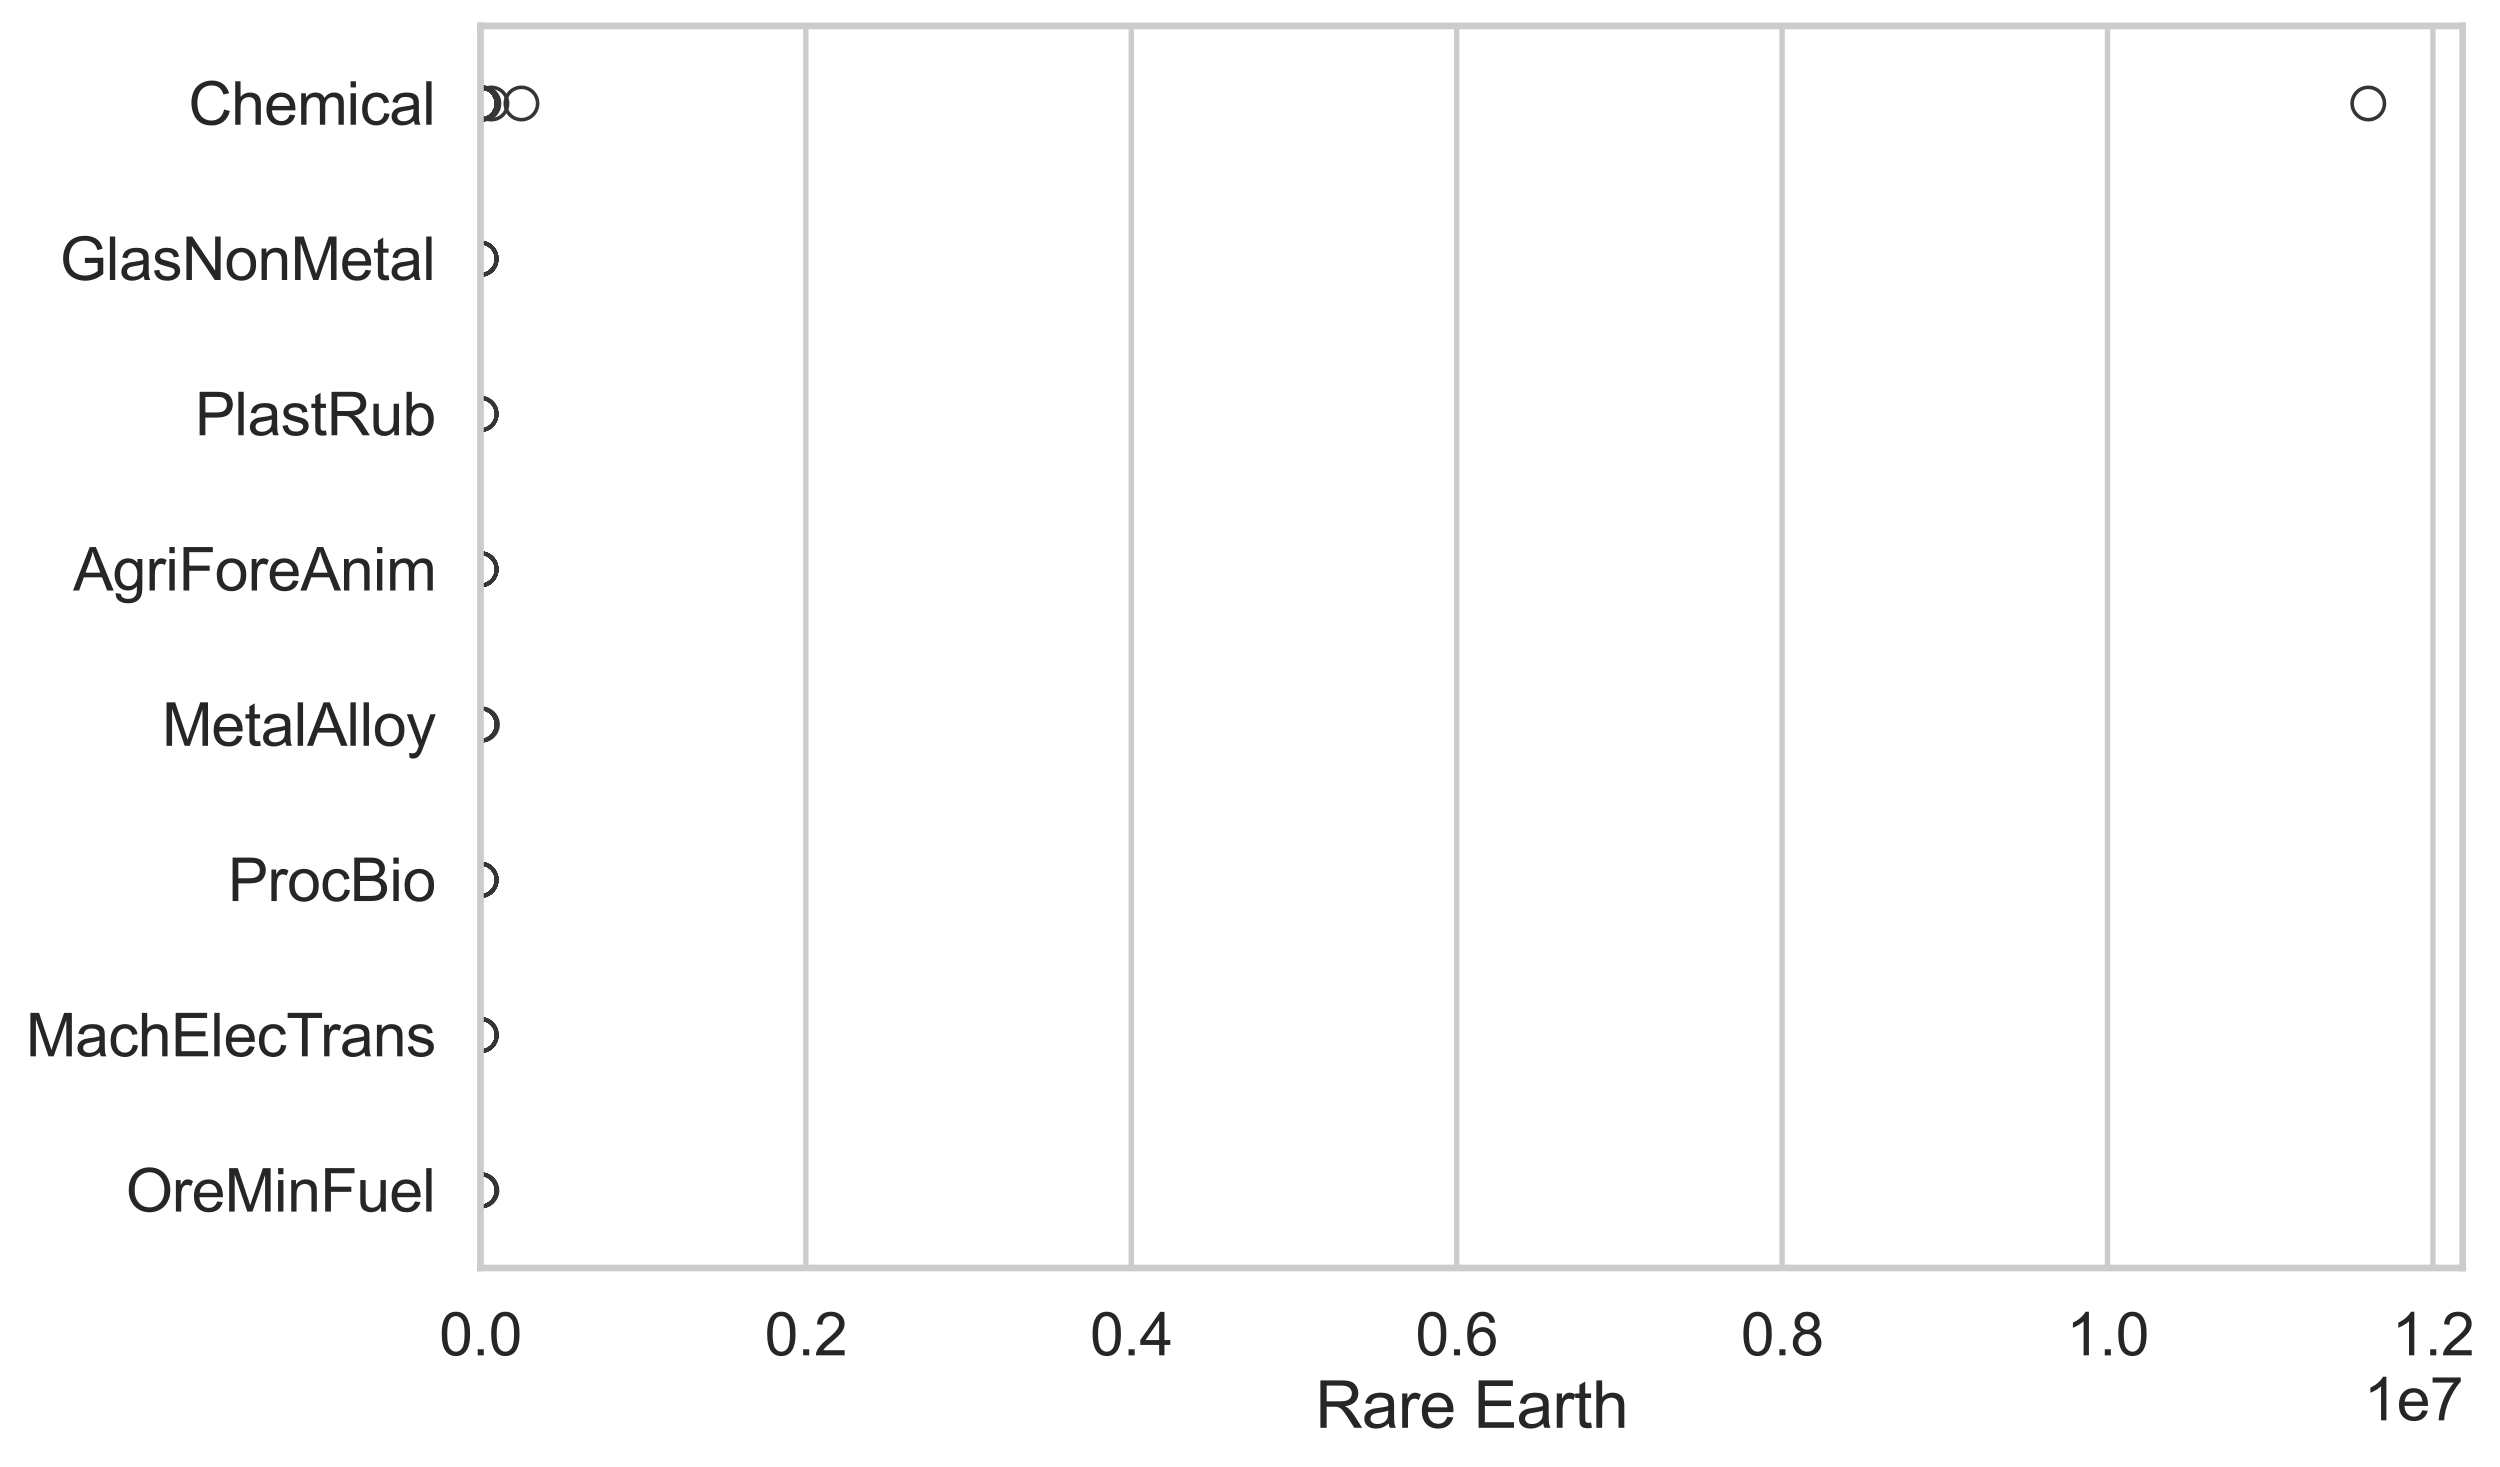 <?xml version="1.0" encoding="utf-8" standalone="no"?>
<!DOCTYPE svg PUBLIC "-//W3C//DTD SVG 1.1//EN"
  "http://www.w3.org/Graphics/SVG/1.1/DTD/svg11.dtd">
<svg xmlns:xlink="http://www.w3.org/1999/xlink" width="695.71pt" height="408.111pt" viewBox="0 0 695.71 408.111" xmlns="http://www.w3.org/2000/svg" version="1.1">
 <defs>
  <style type="text/css">*{stroke-linejoin: round; stroke-linecap: butt}</style>
 </defs>
 <g id="figure_1">
  <g id="patch_1">
   <path d="M 0 408.111 
L 695.71 408.111 
L 695.71 0 
L 0 0 
z
" style="fill: #ffffff"/>
  </g>
  <g id="axes_1">
   <g id="patch_2">
    <path d="M 133.697 352.86 
L 685.326 352.86 
L 685.326 7.2 
L 133.697 7.2 
z
" style="fill: #ffffff"/>
   </g>
   <g id="matplotlib.axis_1">
    <g id="xtick_1">
     <g id="line2d_1">
      <path d="M 133.697 352.86 
L 133.697 7.2 
" clip-path="url(#p4b39926edf)" style="fill: none; stroke: #cccccc; stroke-width: 1.5; stroke-linecap: round"/>
     </g>
     <g id="text_1">
      <!-- 0.0 -->
      <g style="fill: #262626" transform="translate(122.229 377.17) scale(0.165 -0.165)">
       <defs>
        <path id="ArialMT-30" d="M 266 2259 
Q 266 3072 433 3567 
Q 600 4063 929 4331 
Q 1259 4600 1759 4600 
Q 2128 4600 2406 4451 
Q 2684 4303 2865 4023 
Q 3047 3744 3150 3342 
Q 3253 2941 3253 2259 
Q 3253 1453 3087 958 
Q 2922 463 2592 192 
Q 2263 -78 1759 -78 
Q 1097 -78 719 397 
Q 266 969 266 2259 
z
M 844 2259 
Q 844 1131 1108 757 
Q 1372 384 1759 384 
Q 2147 384 2411 759 
Q 2675 1134 2675 2259 
Q 2675 3391 2411 3762 
Q 2147 4134 1753 4134 
Q 1366 4134 1134 3806 
Q 844 3388 844 2259 
z
" transform="scale(0.016)"/>
        <path id="ArialMT-2e" d="M 581 0 
L 581 641 
L 1222 641 
L 1222 0 
L 581 0 
z
" transform="scale(0.016)"/>
       </defs>
       <use xlink:href="#ArialMT-30"/>
       <use xlink:href="#ArialMT-2e" transform="translate(55.615 0)"/>
       <use xlink:href="#ArialMT-30" transform="translate(83.398 0)"/>
      </g>
     </g>
    </g>
    <g id="xtick_2">
     <g id="line2d_2">
      <path d="M 224.255 352.86 
L 224.255 7.2 
" clip-path="url(#p4b39926edf)" style="fill: none; stroke: #cccccc; stroke-width: 1.5; stroke-linecap: round"/>
     </g>
     <g id="text_2">
      <!-- 0.2 -->
      <g style="fill: #262626" transform="translate(212.787 377.17) scale(0.165 -0.165)">
       <defs>
        <path id="ArialMT-32" d="M 3222 541 
L 3222 0 
L 194 0 
Q 188 203 259 391 
Q 375 700 629 1000 
Q 884 1300 1366 1694 
Q 2113 2306 2375 2664 
Q 2638 3022 2638 3341 
Q 2638 3675 2398 3904 
Q 2159 4134 1775 4134 
Q 1369 4134 1125 3890 
Q 881 3647 878 3216 
L 300 3275 
Q 359 3922 746 4261 
Q 1134 4600 1788 4600 
Q 2447 4600 2831 4234 
Q 3216 3869 3216 3328 
Q 3216 3053 3103 2787 
Q 2991 2522 2730 2228 
Q 2469 1934 1863 1422 
Q 1356 997 1212 845 
Q 1069 694 975 541 
L 3222 541 
z
" transform="scale(0.016)"/>
       </defs>
       <use xlink:href="#ArialMT-30"/>
       <use xlink:href="#ArialMT-2e" transform="translate(55.615 0)"/>
       <use xlink:href="#ArialMT-32" transform="translate(83.398 0)"/>
      </g>
     </g>
    </g>
    <g id="xtick_3">
     <g id="line2d_3">
      <path d="M 314.812 352.86 
L 314.812 7.2 
" clip-path="url(#p4b39926edf)" style="fill: none; stroke: #cccccc; stroke-width: 1.5; stroke-linecap: round"/>
     </g>
     <g id="text_3">
      <!-- 0.4 -->
      <g style="fill: #262626" transform="translate(303.345 377.17) scale(0.165 -0.165)">
       <defs>
        <path id="ArialMT-34" d="M 2069 0 
L 2069 1097 
L 81 1097 
L 81 1613 
L 2172 4581 
L 2631 4581 
L 2631 1613 
L 3250 1613 
L 3250 1097 
L 2631 1097 
L 2631 0 
L 2069 0 
z
M 2069 1613 
L 2069 3678 
L 634 1613 
L 2069 1613 
z
" transform="scale(0.016)"/>
       </defs>
       <use xlink:href="#ArialMT-30"/>
       <use xlink:href="#ArialMT-2e" transform="translate(55.615 0)"/>
       <use xlink:href="#ArialMT-34" transform="translate(83.398 0)"/>
      </g>
     </g>
    </g>
    <g id="xtick_4">
     <g id="line2d_4">
      <path d="M 405.37 352.86 
L 405.37 7.2 
" clip-path="url(#p4b39926edf)" style="fill: none; stroke: #cccccc; stroke-width: 1.5; stroke-linecap: round"/>
     </g>
     <g id="text_4">
      <!-- 0.6 -->
      <g style="fill: #262626" transform="translate(393.902 377.17) scale(0.165 -0.165)">
       <defs>
        <path id="ArialMT-36" d="M 3184 3459 
L 2625 3416 
Q 2550 3747 2413 3897 
Q 2184 4138 1850 4138 
Q 1581 4138 1378 3988 
Q 1113 3794 959 3422 
Q 806 3050 800 2363 
Q 1003 2672 1297 2822 
Q 1591 2972 1913 2972 
Q 2475 2972 2870 2558 
Q 3266 2144 3266 1488 
Q 3266 1056 3080 686 
Q 2894 316 2569 119 
Q 2244 -78 1831 -78 
Q 1128 -78 684 439 
Q 241 956 241 2144 
Q 241 3472 731 4075 
Q 1159 4600 1884 4600 
Q 2425 4600 2770 4297 
Q 3116 3994 3184 3459 
z
M 888 1484 
Q 888 1194 1011 928 
Q 1134 663 1356 523 
Q 1578 384 1822 384 
Q 2178 384 2434 671 
Q 2691 959 2691 1453 
Q 2691 1928 2437 2201 
Q 2184 2475 1800 2475 
Q 1419 2475 1153 2201 
Q 888 1928 888 1484 
z
" transform="scale(0.016)"/>
       </defs>
       <use xlink:href="#ArialMT-30"/>
       <use xlink:href="#ArialMT-2e" transform="translate(55.615 0)"/>
       <use xlink:href="#ArialMT-36" transform="translate(83.398 0)"/>
      </g>
     </g>
    </g>
    <g id="xtick_5">
     <g id="line2d_5">
      <path d="M 495.927 352.86 
L 495.927 7.2 
" clip-path="url(#p4b39926edf)" style="fill: none; stroke: #cccccc; stroke-width: 1.5; stroke-linecap: round"/>
     </g>
     <g id="text_5">
      <!-- 0.8 -->
      <g style="fill: #262626" transform="translate(484.46 377.17) scale(0.165 -0.165)">
       <defs>
        <path id="ArialMT-38" d="M 1131 2484 
Q 781 2613 612 2850 
Q 444 3088 444 3419 
Q 444 3919 803 4259 
Q 1163 4600 1759 4600 
Q 2359 4600 2725 4251 
Q 3091 3903 3091 3403 
Q 3091 3084 2923 2848 
Q 2756 2613 2416 2484 
Q 2838 2347 3058 2040 
Q 3278 1734 3278 1309 
Q 3278 722 2862 322 
Q 2447 -78 1769 -78 
Q 1091 -78 675 323 
Q 259 725 259 1325 
Q 259 1772 486 2073 
Q 713 2375 1131 2484 
z
M 1019 3438 
Q 1019 3113 1228 2906 
Q 1438 2700 1772 2700 
Q 2097 2700 2305 2904 
Q 2513 3109 2513 3406 
Q 2513 3716 2298 3927 
Q 2084 4138 1766 4138 
Q 1444 4138 1231 3931 
Q 1019 3725 1019 3438 
z
M 838 1322 
Q 838 1081 952 856 
Q 1066 631 1291 507 
Q 1516 384 1775 384 
Q 2178 384 2440 643 
Q 2703 903 2703 1303 
Q 2703 1709 2433 1975 
Q 2163 2241 1756 2241 
Q 1359 2241 1098 1978 
Q 838 1716 838 1322 
z
" transform="scale(0.016)"/>
       </defs>
       <use xlink:href="#ArialMT-30"/>
       <use xlink:href="#ArialMT-2e" transform="translate(55.615 0)"/>
       <use xlink:href="#ArialMT-38" transform="translate(83.398 0)"/>
      </g>
     </g>
    </g>
    <g id="xtick_6">
     <g id="line2d_6">
      <path d="M 586.485 352.86 
L 586.485 7.2 
" clip-path="url(#p4b39926edf)" style="fill: none; stroke: #cccccc; stroke-width: 1.5; stroke-linecap: round"/>
     </g>
     <g id="text_6">
      <!-- 1.0 -->
      <g style="fill: #262626" transform="translate(575.018 377.17) scale(0.165 -0.165)">
       <defs>
        <path id="ArialMT-31" d="M 2384 0 
L 1822 0 
L 1822 3584 
Q 1619 3391 1289 3197 
Q 959 3003 697 2906 
L 697 3450 
Q 1169 3672 1522 3987 
Q 1875 4303 2022 4600 
L 2384 4600 
L 2384 0 
z
" transform="scale(0.016)"/>
       </defs>
       <use xlink:href="#ArialMT-31"/>
       <use xlink:href="#ArialMT-2e" transform="translate(55.615 0)"/>
       <use xlink:href="#ArialMT-30" transform="translate(83.398 0)"/>
      </g>
     </g>
    </g>
    <g id="xtick_7">
     <g id="line2d_7">
      <path d="M 677.043 352.86 
L 677.043 7.2 
" clip-path="url(#p4b39926edf)" style="fill: none; stroke: #cccccc; stroke-width: 1.5; stroke-linecap: round"/>
     </g>
     <g id="text_7">
      <!-- 1.2 -->
      <g style="fill: #262626" transform="translate(665.575 377.17) scale(0.165 -0.165)">
       <use xlink:href="#ArialMT-31"/>
       <use xlink:href="#ArialMT-2e" transform="translate(55.615 0)"/>
       <use xlink:href="#ArialMT-32" transform="translate(83.398 0)"/>
      </g>
     </g>
    </g>
    <g id="text_8">
     <!-- Rare Earth -->
     <g style="fill: #262626" transform="translate(365.995 397.334) scale(0.18 -0.18)">
      <defs>
       <path id="ArialMT-52" d="M 503 0 
L 503 4581 
L 2534 4581 
Q 3147 4581 3465 4457 
Q 3784 4334 3975 4021 
Q 4166 3709 4166 3331 
Q 4166 2844 3850 2509 
Q 3534 2175 2875 2084 
Q 3116 1969 3241 1856 
Q 3506 1613 3744 1247 
L 4541 0 
L 3778 0 
L 3172 953 
Q 2906 1366 2734 1584 
Q 2563 1803 2427 1890 
Q 2291 1978 2150 2013 
Q 2047 2034 1813 2034 
L 1109 2034 
L 1109 0 
L 503 0 
z
M 1109 2559 
L 2413 2559 
Q 2828 2559 3062 2645 
Q 3297 2731 3419 2920 
Q 3541 3109 3541 3331 
Q 3541 3656 3305 3865 
Q 3069 4075 2559 4075 
L 1109 4075 
L 1109 2559 
z
" transform="scale(0.016)"/>
       <path id="ArialMT-61" d="M 2588 409 
Q 2275 144 1986 34 
Q 1697 -75 1366 -75 
Q 819 -75 525 192 
Q 231 459 231 875 
Q 231 1119 342 1320 
Q 453 1522 633 1644 
Q 813 1766 1038 1828 
Q 1203 1872 1538 1913 
Q 2219 1994 2541 2106 
Q 2544 2222 2544 2253 
Q 2544 2597 2384 2738 
Q 2169 2928 1744 2928 
Q 1347 2928 1158 2789 
Q 969 2650 878 2297 
L 328 2372 
Q 403 2725 575 2942 
Q 747 3159 1072 3276 
Q 1397 3394 1825 3394 
Q 2250 3394 2515 3294 
Q 2781 3194 2906 3042 
Q 3031 2891 3081 2659 
Q 3109 2516 3109 2141 
L 3109 1391 
Q 3109 606 3145 398 
Q 3181 191 3288 0 
L 2700 0 
Q 2613 175 2588 409 
z
M 2541 1666 
Q 2234 1541 1622 1453 
Q 1275 1403 1131 1340 
Q 988 1278 909 1158 
Q 831 1038 831 891 
Q 831 666 1001 516 
Q 1172 366 1500 366 
Q 1825 366 2078 508 
Q 2331 650 2450 897 
Q 2541 1088 2541 1459 
L 2541 1666 
z
" transform="scale(0.016)"/>
       <path id="ArialMT-72" d="M 416 0 
L 416 3319 
L 922 3319 
L 922 2816 
Q 1116 3169 1280 3281 
Q 1444 3394 1641 3394 
Q 1925 3394 2219 3213 
L 2025 2691 
Q 1819 2813 1613 2813 
Q 1428 2813 1281 2702 
Q 1134 2591 1072 2394 
Q 978 2094 978 1738 
L 978 0 
L 416 0 
z
" transform="scale(0.016)"/>
       <path id="ArialMT-65" d="M 2694 1069 
L 3275 997 
Q 3138 488 2766 206 
Q 2394 -75 1816 -75 
Q 1088 -75 661 373 
Q 234 822 234 1631 
Q 234 2469 665 2931 
Q 1097 3394 1784 3394 
Q 2450 3394 2872 2941 
Q 3294 2488 3294 1666 
Q 3294 1616 3291 1516 
L 816 1516 
Q 847 969 1125 678 
Q 1403 388 1819 388 
Q 2128 388 2347 550 
Q 2566 713 2694 1069 
z
M 847 1978 
L 2700 1978 
Q 2663 2397 2488 2606 
Q 2219 2931 1791 2931 
Q 1403 2931 1139 2672 
Q 875 2413 847 1978 
z
" transform="scale(0.016)"/>
       <path id="ArialMT-20" transform="scale(0.016)"/>
       <path id="ArialMT-45" d="M 506 0 
L 506 4581 
L 3819 4581 
L 3819 4041 
L 1113 4041 
L 1113 2638 
L 3647 2638 
L 3647 2100 
L 1113 2100 
L 1113 541 
L 3925 541 
L 3925 0 
L 506 0 
z
" transform="scale(0.016)"/>
       <path id="ArialMT-74" d="M 1650 503 
L 1731 6 
Q 1494 -44 1306 -44 
Q 1000 -44 831 53 
Q 663 150 594 308 
Q 525 466 525 972 
L 525 2881 
L 113 2881 
L 113 3319 
L 525 3319 
L 525 4141 
L 1084 4478 
L 1084 3319 
L 1650 3319 
L 1650 2881 
L 1084 2881 
L 1084 941 
Q 1084 700 1114 631 
Q 1144 563 1211 522 
Q 1278 481 1403 481 
Q 1497 481 1650 503 
z
" transform="scale(0.016)"/>
       <path id="ArialMT-68" d="M 422 0 
L 422 4581 
L 984 4581 
L 984 2938 
Q 1378 3394 1978 3394 
Q 2347 3394 2619 3248 
Q 2891 3103 3008 2847 
Q 3125 2591 3125 2103 
L 3125 0 
L 2563 0 
L 2563 2103 
Q 2563 2525 2380 2717 
Q 2197 2909 1863 2909 
Q 1613 2909 1392 2779 
Q 1172 2650 1078 2428 
Q 984 2206 984 1816 
L 984 0 
L 422 0 
z
" transform="scale(0.016)"/>
      </defs>
      <use xlink:href="#ArialMT-52"/>
      <use xlink:href="#ArialMT-61" transform="translate(72.217 0)"/>
      <use xlink:href="#ArialMT-72" transform="translate(127.832 0)"/>
      <use xlink:href="#ArialMT-65" transform="translate(161.133 0)"/>
      <use xlink:href="#ArialMT-20" transform="translate(216.748 0)"/>
      <use xlink:href="#ArialMT-45" transform="translate(244.531 0)"/>
      <use xlink:href="#ArialMT-61" transform="translate(311.23 0)"/>
      <use xlink:href="#ArialMT-72" transform="translate(366.846 0)"/>
      <use xlink:href="#ArialMT-74" transform="translate(400.146 0)"/>
      <use xlink:href="#ArialMT-68" transform="translate(427.93 0)"/>
     </g>
    </g>
    <g id="text_9">
     <!-- 1e7 -->
     <g style="fill: #262626" transform="translate(657.799 395.26) scale(0.165 -0.165)">
      <defs>
       <path id="ArialMT-37" d="M 303 3981 
L 303 4522 
L 3269 4522 
L 3269 4084 
Q 2831 3619 2401 2847 
Q 1972 2075 1738 1259 
Q 1569 684 1522 0 
L 944 0 
Q 953 541 1156 1306 
Q 1359 2072 1739 2783 
Q 2119 3494 2547 3981 
L 303 3981 
z
" transform="scale(0.016)"/>
      </defs>
      <use xlink:href="#ArialMT-31"/>
      <use xlink:href="#ArialMT-65" transform="translate(55.615 0)"/>
      <use xlink:href="#ArialMT-37" transform="translate(111.23 0)"/>
     </g>
    </g>
   </g>
   <g id="matplotlib.axis_2">
    <g id="ytick_1">
     <g id="text_10">
      <!-- Chemical -->
      <g style="fill: #262626" transform="translate(52.428 34.709) scale(0.165 -0.165)">
       <defs>
        <path id="ArialMT-43" d="M 3763 1606 
L 4369 1453 
Q 4178 706 3683 314 
Q 3188 -78 2472 -78 
Q 1731 -78 1267 223 
Q 803 525 561 1097 
Q 319 1669 319 2325 
Q 319 3041 592 3573 
Q 866 4106 1370 4382 
Q 1875 4659 2481 4659 
Q 3169 4659 3637 4309 
Q 4106 3959 4291 3325 
L 3694 3184 
Q 3534 3684 3231 3912 
Q 2928 4141 2469 4141 
Q 1941 4141 1586 3887 
Q 1231 3634 1087 3207 
Q 944 2781 944 2328 
Q 944 1744 1114 1308 
Q 1284 872 1643 656 
Q 2003 441 2422 441 
Q 2931 441 3284 734 
Q 3638 1028 3763 1606 
z
" transform="scale(0.016)"/>
        <path id="ArialMT-6d" d="M 422 0 
L 422 3319 
L 925 3319 
L 925 2853 
Q 1081 3097 1340 3245 
Q 1600 3394 1931 3394 
Q 2300 3394 2536 3241 
Q 2772 3088 2869 2813 
Q 3263 3394 3894 3394 
Q 4388 3394 4653 3120 
Q 4919 2847 4919 2278 
L 4919 0 
L 4359 0 
L 4359 2091 
Q 4359 2428 4304 2576 
Q 4250 2725 4106 2815 
Q 3963 2906 3769 2906 
Q 3419 2906 3187 2673 
Q 2956 2441 2956 1928 
L 2956 0 
L 2394 0 
L 2394 2156 
Q 2394 2531 2256 2718 
Q 2119 2906 1806 2906 
Q 1569 2906 1367 2781 
Q 1166 2656 1075 2415 
Q 984 2175 984 1722 
L 984 0 
L 422 0 
z
" transform="scale(0.016)"/>
        <path id="ArialMT-69" d="M 425 3934 
L 425 4581 
L 988 4581 
L 988 3934 
L 425 3934 
z
M 425 0 
L 425 3319 
L 988 3319 
L 988 0 
L 425 0 
z
" transform="scale(0.016)"/>
        <path id="ArialMT-63" d="M 2588 1216 
L 3141 1144 
Q 3050 572 2676 248 
Q 2303 -75 1759 -75 
Q 1078 -75 664 370 
Q 250 816 250 1647 
Q 250 2184 428 2587 
Q 606 2991 970 3192 
Q 1334 3394 1763 3394 
Q 2303 3394 2647 3120 
Q 2991 2847 3088 2344 
L 2541 2259 
Q 2463 2594 2264 2762 
Q 2066 2931 1784 2931 
Q 1359 2931 1093 2626 
Q 828 2322 828 1663 
Q 828 994 1084 691 
Q 1341 388 1753 388 
Q 2084 388 2306 591 
Q 2528 794 2588 1216 
z
" transform="scale(0.016)"/>
        <path id="ArialMT-6c" d="M 409 0 
L 409 4581 
L 972 4581 
L 972 0 
L 409 0 
z
" transform="scale(0.016)"/>
       </defs>
       <use xlink:href="#ArialMT-43"/>
       <use xlink:href="#ArialMT-68" transform="translate(72.217 0)"/>
       <use xlink:href="#ArialMT-65" transform="translate(127.832 0)"/>
       <use xlink:href="#ArialMT-6d" transform="translate(183.447 0)"/>
       <use xlink:href="#ArialMT-69" transform="translate(266.748 0)"/>
       <use xlink:href="#ArialMT-63" transform="translate(288.965 0)"/>
       <use xlink:href="#ArialMT-61" transform="translate(338.965 0)"/>
       <use xlink:href="#ArialMT-6c" transform="translate(394.58 0)"/>
      </g>
     </g>
    </g>
    <g id="ytick_2">
     <g id="text_11">
      <!-- GlasNonMetal -->
      <g style="fill: #262626" transform="translate(16.659 77.916) scale(0.165 -0.165)">
       <defs>
        <path id="ArialMT-47" d="M 2638 1797 
L 2638 2334 
L 4578 2338 
L 4578 638 
Q 4131 281 3656 101 
Q 3181 -78 2681 -78 
Q 2006 -78 1454 211 
Q 903 500 622 1047 
Q 341 1594 341 2269 
Q 341 2938 620 3517 
Q 900 4097 1425 4378 
Q 1950 4659 2634 4659 
Q 3131 4659 3532 4498 
Q 3934 4338 4162 4050 
Q 4391 3763 4509 3300 
L 3963 3150 
Q 3859 3500 3706 3700 
Q 3553 3900 3268 4020 
Q 2984 4141 2638 4141 
Q 2222 4141 1919 4014 
Q 1616 3888 1430 3681 
Q 1244 3475 1141 3228 
Q 966 2803 966 2306 
Q 966 1694 1177 1281 
Q 1388 869 1791 669 
Q 2194 469 2647 469 
Q 3041 469 3416 620 
Q 3791 772 3984 944 
L 3984 1797 
L 2638 1797 
z
" transform="scale(0.016)"/>
        <path id="ArialMT-73" d="M 197 991 
L 753 1078 
Q 800 744 1014 566 
Q 1228 388 1613 388 
Q 2000 388 2187 545 
Q 2375 703 2375 916 
Q 2375 1106 2209 1216 
Q 2094 1291 1634 1406 
Q 1016 1563 777 1677 
Q 538 1791 414 1992 
Q 291 2194 291 2438 
Q 291 2659 392 2848 
Q 494 3038 669 3163 
Q 800 3259 1026 3326 
Q 1253 3394 1513 3394 
Q 1903 3394 2198 3281 
Q 2494 3169 2634 2976 
Q 2775 2784 2828 2463 
L 2278 2388 
Q 2241 2644 2061 2787 
Q 1881 2931 1553 2931 
Q 1166 2931 1000 2803 
Q 834 2675 834 2503 
Q 834 2394 903 2306 
Q 972 2216 1119 2156 
Q 1203 2125 1616 2013 
Q 2213 1853 2448 1751 
Q 2684 1650 2818 1456 
Q 2953 1263 2953 975 
Q 2953 694 2789 445 
Q 2625 197 2315 61 
Q 2006 -75 1616 -75 
Q 969 -75 630 194 
Q 291 463 197 991 
z
" transform="scale(0.016)"/>
        <path id="ArialMT-4e" d="M 488 0 
L 488 4581 
L 1109 4581 
L 3516 984 
L 3516 4581 
L 4097 4581 
L 4097 0 
L 3475 0 
L 1069 3600 
L 1069 0 
L 488 0 
z
" transform="scale(0.016)"/>
        <path id="ArialMT-6f" d="M 213 1659 
Q 213 2581 725 3025 
Q 1153 3394 1769 3394 
Q 2453 3394 2887 2945 
Q 3322 2497 3322 1706 
Q 3322 1066 3130 698 
Q 2938 331 2570 128 
Q 2203 -75 1769 -75 
Q 1072 -75 642 372 
Q 213 819 213 1659 
z
M 791 1659 
Q 791 1022 1069 705 
Q 1347 388 1769 388 
Q 2188 388 2466 706 
Q 2744 1025 2744 1678 
Q 2744 2294 2464 2611 
Q 2184 2928 1769 2928 
Q 1347 2928 1069 2612 
Q 791 2297 791 1659 
z
" transform="scale(0.016)"/>
        <path id="ArialMT-6e" d="M 422 0 
L 422 3319 
L 928 3319 
L 928 2847 
Q 1294 3394 1984 3394 
Q 2284 3394 2536 3286 
Q 2788 3178 2913 3003 
Q 3038 2828 3088 2588 
Q 3119 2431 3119 2041 
L 3119 0 
L 2556 0 
L 2556 2019 
Q 2556 2363 2490 2533 
Q 2425 2703 2258 2804 
Q 2091 2906 1866 2906 
Q 1506 2906 1245 2678 
Q 984 2450 984 1813 
L 984 0 
L 422 0 
z
" transform="scale(0.016)"/>
        <path id="ArialMT-4d" d="M 475 0 
L 475 4581 
L 1388 4581 
L 2472 1338 
Q 2622 884 2691 659 
Q 2769 909 2934 1394 
L 4031 4581 
L 4847 4581 
L 4847 0 
L 4263 0 
L 4263 3834 
L 2931 0 
L 2384 0 
L 1059 3900 
L 1059 0 
L 475 0 
z
" transform="scale(0.016)"/>
       </defs>
       <use xlink:href="#ArialMT-47"/>
       <use xlink:href="#ArialMT-6c" transform="translate(77.783 0)"/>
       <use xlink:href="#ArialMT-61" transform="translate(100 0)"/>
       <use xlink:href="#ArialMT-73" transform="translate(155.615 0)"/>
       <use xlink:href="#ArialMT-4e" transform="translate(205.615 0)"/>
       <use xlink:href="#ArialMT-6f" transform="translate(277.832 0)"/>
       <use xlink:href="#ArialMT-6e" transform="translate(333.447 0)"/>
       <use xlink:href="#ArialMT-4d" transform="translate(389.062 0)"/>
       <use xlink:href="#ArialMT-65" transform="translate(472.363 0)"/>
       <use xlink:href="#ArialMT-74" transform="translate(527.979 0)"/>
       <use xlink:href="#ArialMT-61" transform="translate(555.762 0)"/>
       <use xlink:href="#ArialMT-6c" transform="translate(611.377 0)"/>
      </g>
     </g>
    </g>
    <g id="ytick_3">
     <g id="text_12">
      <!-- PlastRub -->
      <g style="fill: #262626" transform="translate(54.248 121.124) scale(0.165 -0.165)">
       <defs>
        <path id="ArialMT-50" d="M 494 0 
L 494 4581 
L 2222 4581 
Q 2678 4581 2919 4538 
Q 3256 4481 3484 4323 
Q 3713 4166 3852 3881 
Q 3991 3597 3991 3256 
Q 3991 2672 3619 2267 
Q 3247 1863 2275 1863 
L 1100 1863 
L 1100 0 
L 494 0 
z
M 1100 2403 
L 2284 2403 
Q 2872 2403 3119 2622 
Q 3366 2841 3366 3238 
Q 3366 3525 3220 3729 
Q 3075 3934 2838 4000 
Q 2684 4041 2272 4041 
L 1100 4041 
L 1100 2403 
z
" transform="scale(0.016)"/>
        <path id="ArialMT-75" d="M 2597 0 
L 2597 488 
Q 2209 -75 1544 -75 
Q 1250 -75 995 37 
Q 741 150 617 320 
Q 494 491 444 738 
Q 409 903 409 1263 
L 409 3319 
L 972 3319 
L 972 1478 
Q 972 1038 1006 884 
Q 1059 663 1231 536 
Q 1403 409 1656 409 
Q 1909 409 2131 539 
Q 2353 669 2445 892 
Q 2538 1116 2538 1541 
L 2538 3319 
L 3100 3319 
L 3100 0 
L 2597 0 
z
" transform="scale(0.016)"/>
        <path id="ArialMT-62" d="M 941 0 
L 419 0 
L 419 4581 
L 981 4581 
L 981 2947 
Q 1338 3394 1891 3394 
Q 2197 3394 2470 3270 
Q 2744 3147 2920 2923 
Q 3097 2700 3197 2384 
Q 3297 2069 3297 1709 
Q 3297 856 2875 390 
Q 2453 -75 1863 -75 
Q 1275 -75 941 416 
L 941 0 
z
M 934 1684 
Q 934 1088 1097 822 
Q 1363 388 1816 388 
Q 2184 388 2453 708 
Q 2722 1028 2722 1663 
Q 2722 2313 2464 2622 
Q 2206 2931 1841 2931 
Q 1472 2931 1203 2611 
Q 934 2291 934 1684 
z
" transform="scale(0.016)"/>
       </defs>
       <use xlink:href="#ArialMT-50"/>
       <use xlink:href="#ArialMT-6c" transform="translate(66.699 0)"/>
       <use xlink:href="#ArialMT-61" transform="translate(88.916 0)"/>
       <use xlink:href="#ArialMT-73" transform="translate(144.531 0)"/>
       <use xlink:href="#ArialMT-74" transform="translate(194.531 0)"/>
       <use xlink:href="#ArialMT-52" transform="translate(222.314 0)"/>
       <use xlink:href="#ArialMT-75" transform="translate(294.531 0)"/>
       <use xlink:href="#ArialMT-62" transform="translate(350.146 0)"/>
      </g>
     </g>
    </g>
    <g id="ytick_4">
     <g id="text_13">
      <!-- AgriForeAnim -->
      <g style="fill: #262626" transform="translate(20.341 164.331) scale(0.165 -0.165)">
       <defs>
        <path id="ArialMT-41" d="M -9 0 
L 1750 4581 
L 2403 4581 
L 4278 0 
L 3588 0 
L 3053 1388 
L 1138 1388 
L 634 0 
L -9 0 
z
M 1313 1881 
L 2866 1881 
L 2388 3150 
Q 2169 3728 2063 4100 
Q 1975 3659 1816 3225 
L 1313 1881 
z
" transform="scale(0.016)"/>
        <path id="ArialMT-67" d="M 319 -275 
L 866 -356 
Q 900 -609 1056 -725 
Q 1266 -881 1628 -881 
Q 2019 -881 2231 -725 
Q 2444 -569 2519 -288 
Q 2563 -116 2559 434 
Q 2191 0 1641 0 
Q 956 0 581 494 
Q 206 988 206 1678 
Q 206 2153 378 2554 
Q 550 2956 876 3175 
Q 1203 3394 1644 3394 
Q 2231 3394 2613 2919 
L 2613 3319 
L 3131 3319 
L 3131 450 
Q 3131 -325 2973 -648 
Q 2816 -972 2473 -1159 
Q 2131 -1347 1631 -1347 
Q 1038 -1347 672 -1080 
Q 306 -813 319 -275 
z
M 784 1719 
Q 784 1066 1043 766 
Q 1303 466 1694 466 
Q 2081 466 2343 764 
Q 2606 1063 2606 1700 
Q 2606 2309 2336 2618 
Q 2066 2928 1684 2928 
Q 1309 2928 1046 2623 
Q 784 2319 784 1719 
z
" transform="scale(0.016)"/>
        <path id="ArialMT-46" d="M 525 0 
L 525 4581 
L 3616 4581 
L 3616 4041 
L 1131 4041 
L 1131 2622 
L 3281 2622 
L 3281 2081 
L 1131 2081 
L 1131 0 
L 525 0 
z
" transform="scale(0.016)"/>
       </defs>
       <use xlink:href="#ArialMT-41"/>
       <use xlink:href="#ArialMT-67" transform="translate(66.699 0)"/>
       <use xlink:href="#ArialMT-72" transform="translate(122.314 0)"/>
       <use xlink:href="#ArialMT-69" transform="translate(155.615 0)"/>
       <use xlink:href="#ArialMT-46" transform="translate(177.832 0)"/>
       <use xlink:href="#ArialMT-6f" transform="translate(238.916 0)"/>
       <use xlink:href="#ArialMT-72" transform="translate(294.531 0)"/>
       <use xlink:href="#ArialMT-65" transform="translate(327.832 0)"/>
       <use xlink:href="#ArialMT-41" transform="translate(383.447 0)"/>
       <use xlink:href="#ArialMT-6e" transform="translate(450.146 0)"/>
       <use xlink:href="#ArialMT-69" transform="translate(505.762 0)"/>
       <use xlink:href="#ArialMT-6d" transform="translate(527.979 0)"/>
      </g>
     </g>
    </g>
    <g id="ytick_5">
     <g id="text_14">
      <!-- MetalAlloy -->
      <g style="fill: #262626" transform="translate(45.088 207.539) scale(0.165 -0.165)">
       <defs>
        <path id="ArialMT-79" d="M 397 -1278 
L 334 -750 
Q 519 -800 656 -800 
Q 844 -800 956 -737 
Q 1069 -675 1141 -563 
Q 1194 -478 1313 -144 
Q 1328 -97 1363 -6 
L 103 3319 
L 709 3319 
L 1400 1397 
Q 1534 1031 1641 628 
Q 1738 1016 1872 1384 
L 2581 3319 
L 3144 3319 
L 1881 -56 
Q 1678 -603 1566 -809 
Q 1416 -1088 1222 -1217 
Q 1028 -1347 759 -1347 
Q 597 -1347 397 -1278 
z
" transform="scale(0.016)"/>
       </defs>
       <use xlink:href="#ArialMT-4d"/>
       <use xlink:href="#ArialMT-65" transform="translate(83.301 0)"/>
       <use xlink:href="#ArialMT-74" transform="translate(138.916 0)"/>
       <use xlink:href="#ArialMT-61" transform="translate(166.699 0)"/>
       <use xlink:href="#ArialMT-6c" transform="translate(222.314 0)"/>
       <use xlink:href="#ArialMT-41" transform="translate(244.531 0)"/>
       <use xlink:href="#ArialMT-6c" transform="translate(311.23 0)"/>
       <use xlink:href="#ArialMT-6c" transform="translate(333.447 0)"/>
       <use xlink:href="#ArialMT-6f" transform="translate(355.664 0)"/>
       <use xlink:href="#ArialMT-79" transform="translate(411.279 0)"/>
      </g>
     </g>
    </g>
    <g id="ytick_6">
     <g id="text_15">
      <!-- ProcBio -->
      <g style="fill: #262626" transform="translate(63.424 250.746) scale(0.165 -0.165)">
       <defs>
        <path id="ArialMT-42" d="M 469 0 
L 469 4581 
L 2188 4581 
Q 2713 4581 3030 4442 
Q 3347 4303 3526 4014 
Q 3706 3725 3706 3409 
Q 3706 3116 3547 2856 
Q 3388 2597 3066 2438 
Q 3481 2316 3704 2022 
Q 3928 1728 3928 1328 
Q 3928 1006 3792 729 
Q 3656 453 3456 303 
Q 3256 153 2954 76 
Q 2653 0 2216 0 
L 469 0 
z
M 1075 2656 
L 2066 2656 
Q 2469 2656 2644 2709 
Q 2875 2778 2992 2937 
Q 3109 3097 3109 3338 
Q 3109 3566 3000 3739 
Q 2891 3913 2687 3977 
Q 2484 4041 1991 4041 
L 1075 4041 
L 1075 2656 
z
M 1075 541 
L 2216 541 
Q 2509 541 2628 563 
Q 2838 600 2978 687 
Q 3119 775 3209 942 
Q 3300 1109 3300 1328 
Q 3300 1584 3169 1773 
Q 3038 1963 2805 2039 
Q 2572 2116 2134 2116 
L 1075 2116 
L 1075 541 
z
" transform="scale(0.016)"/>
       </defs>
       <use xlink:href="#ArialMT-50"/>
       <use xlink:href="#ArialMT-72" transform="translate(66.699 0)"/>
       <use xlink:href="#ArialMT-6f" transform="translate(100 0)"/>
       <use xlink:href="#ArialMT-63" transform="translate(155.615 0)"/>
       <use xlink:href="#ArialMT-42" transform="translate(205.615 0)"/>
       <use xlink:href="#ArialMT-69" transform="translate(272.314 0)"/>
       <use xlink:href="#ArialMT-6f" transform="translate(294.531 0)"/>
      </g>
     </g>
    </g>
    <g id="ytick_7">
     <g id="text_16">
      <!-- MachElecTrans -->
      <g style="fill: #262626" transform="translate(7.2 293.954) scale(0.165 -0.165)">
       <defs>
        <path id="ArialMT-54" d="M 1659 0 
L 1659 4041 
L 150 4041 
L 150 4581 
L 3781 4581 
L 3781 4041 
L 2266 4041 
L 2266 0 
L 1659 0 
z
" transform="scale(0.016)"/>
       </defs>
       <use xlink:href="#ArialMT-4d"/>
       <use xlink:href="#ArialMT-61" transform="translate(83.301 0)"/>
       <use xlink:href="#ArialMT-63" transform="translate(138.916 0)"/>
       <use xlink:href="#ArialMT-68" transform="translate(188.916 0)"/>
       <use xlink:href="#ArialMT-45" transform="translate(244.531 0)"/>
       <use xlink:href="#ArialMT-6c" transform="translate(311.23 0)"/>
       <use xlink:href="#ArialMT-65" transform="translate(333.447 0)"/>
       <use xlink:href="#ArialMT-63" transform="translate(389.062 0)"/>
       <use xlink:href="#ArialMT-54" transform="translate(439.062 0)"/>
       <use xlink:href="#ArialMT-72" transform="translate(496.396 0)"/>
       <use xlink:href="#ArialMT-61" transform="translate(529.697 0)"/>
       <use xlink:href="#ArialMT-6e" transform="translate(585.312 0)"/>
       <use xlink:href="#ArialMT-73" transform="translate(640.928 0)"/>
      </g>
     </g>
    </g>
    <g id="ytick_8">
     <g id="text_17">
      <!-- OreMinFuel -->
      <g style="fill: #262626" transform="translate(35.013 337.161) scale(0.165 -0.165)">
       <defs>
        <path id="ArialMT-4f" d="M 309 2231 
Q 309 3372 921 4017 
Q 1534 4663 2503 4663 
Q 3138 4663 3647 4359 
Q 4156 4056 4423 3514 
Q 4691 2972 4691 2284 
Q 4691 1588 4409 1038 
Q 4128 488 3612 205 
Q 3097 -78 2500 -78 
Q 1853 -78 1343 234 
Q 834 547 571 1087 
Q 309 1628 309 2231 
z
M 934 2222 
Q 934 1394 1379 917 
Q 1825 441 2497 441 
Q 3181 441 3623 922 
Q 4066 1403 4066 2288 
Q 4066 2847 3877 3264 
Q 3688 3681 3323 3911 
Q 2959 4141 2506 4141 
Q 1863 4141 1398 3698 
Q 934 3256 934 2222 
z
" transform="scale(0.016)"/>
       </defs>
       <use xlink:href="#ArialMT-4f"/>
       <use xlink:href="#ArialMT-72" transform="translate(77.783 0)"/>
       <use xlink:href="#ArialMT-65" transform="translate(111.084 0)"/>
       <use xlink:href="#ArialMT-4d" transform="translate(166.699 0)"/>
       <use xlink:href="#ArialMT-69" transform="translate(250 0)"/>
       <use xlink:href="#ArialMT-6e" transform="translate(272.217 0)"/>
       <use xlink:href="#ArialMT-46" transform="translate(327.832 0)"/>
       <use xlink:href="#ArialMT-75" transform="translate(388.916 0)"/>
       <use xlink:href="#ArialMT-65" transform="translate(444.531 0)"/>
       <use xlink:href="#ArialMT-6c" transform="translate(500.146 0)"/>
      </g>
     </g>
    </g>
   </g>
   <g id="patch_3">
    <path d="M 133.697 11.521 
L 133.697 46.087 
L 133.697 46.087 
L 133.697 11.521 
L 133.697 11.521 
z
" clip-path="url(#p4b39926edf)" style="fill: #ca74db; stroke: #353535; stroke-linejoin: miter"/>
   </g>
   <g id="line2d_8">
    <path d="M 133.697 28.804 
L 133.697 28.804 
" clip-path="url(#p4b39926edf)" style="fill: none; stroke: #353535"/>
   </g>
   <g id="line2d_9">
    <path d="M 133.697 28.804 
L 133.697 28.804 
" clip-path="url(#p4b39926edf)" style="fill: none; stroke: #353535"/>
   </g>
   <g id="line2d_10">
    <path d="M 133.697 20.162 
L 133.697 37.445 
" clip-path="url(#p4b39926edf)" style="fill: none; stroke: #353535; stroke-linecap: round"/>
   </g>
   <g id="line2d_11">
    <path d="M 133.697 20.162 
L 133.697 37.445 
" clip-path="url(#p4b39926edf)" style="fill: none; stroke: #353535; stroke-linecap: round"/>
   </g>
   <g id="line2d_12">
    <defs>
     <path id="m76d51cdc6b" d="M 0 4.5 
C 1.193 4.5 2.338 4.026 3.182 3.182 
C 4.026 2.338 4.5 1.193 4.5 0 
C 4.5 -1.193 4.026 -2.338 3.182 -3.182 
C 2.338 -4.026 1.193 -4.5 0 -4.5 
C -1.193 -4.5 -2.338 -4.026 -3.182 -3.182 
C -4.026 -2.338 -4.5 -1.193 -4.5 0 
C -4.5 1.193 -4.026 2.338 -3.182 3.182 
C -2.338 4.026 -1.193 4.5 0 4.5 
z
" style="stroke: #353535"/>
    </defs>
    <g clip-path="url(#p4b39926edf)">
     <use xlink:href="#m76d51cdc6b" x="133.697" y="28.804" style="fill-opacity: 0; stroke: #353535"/>
     <use xlink:href="#m76d51cdc6b" x="133.697" y="28.804" style="fill-opacity: 0; stroke: #353535"/>
     <use xlink:href="#m76d51cdc6b" x="133.697" y="28.804" style="fill-opacity: 0; stroke: #353535"/>
     <use xlink:href="#m76d51cdc6b" x="133.697" y="28.804" style="fill-opacity: 0; stroke: #353535"/>
     <use xlink:href="#m76d51cdc6b" x="133.697" y="28.804" style="fill-opacity: 0; stroke: #353535"/>
     <use xlink:href="#m76d51cdc6b" x="133.697" y="28.804" style="fill-opacity: 0; stroke: #353535"/>
     <use xlink:href="#m76d51cdc6b" x="133.7" y="28.804" style="fill-opacity: 0; stroke: #353535"/>
     <use xlink:href="#m76d51cdc6b" x="133.697" y="28.804" style="fill-opacity: 0; stroke: #353535"/>
     <use xlink:href="#m76d51cdc6b" x="133.697" y="28.804" style="fill-opacity: 0; stroke: #353535"/>
     <use xlink:href="#m76d51cdc6b" x="133.697" y="28.804" style="fill-opacity: 0; stroke: #353535"/>
     <use xlink:href="#m76d51cdc6b" x="133.697" y="28.804" style="fill-opacity: 0; stroke: #353535"/>
     <use xlink:href="#m76d51cdc6b" x="133.697" y="28.804" style="fill-opacity: 0; stroke: #353535"/>
     <use xlink:href="#m76d51cdc6b" x="133.697" y="28.804" style="fill-opacity: 0; stroke: #353535"/>
     <use xlink:href="#m76d51cdc6b" x="133.697" y="28.804" style="fill-opacity: 0; stroke: #353535"/>
     <use xlink:href="#m76d51cdc6b" x="133.697" y="28.804" style="fill-opacity: 0; stroke: #353535"/>
     <use xlink:href="#m76d51cdc6b" x="133.697" y="28.804" style="fill-opacity: 0; stroke: #353535"/>
     <use xlink:href="#m76d51cdc6b" x="133.701" y="28.804" style="fill-opacity: 0; stroke: #353535"/>
     <use xlink:href="#m76d51cdc6b" x="134.507" y="28.804" style="fill-opacity: 0; stroke: #353535"/>
     <use xlink:href="#m76d51cdc6b" x="133.697" y="28.804" style="fill-opacity: 0; stroke: #353535"/>
     <use xlink:href="#m76d51cdc6b" x="133.697" y="28.804" style="fill-opacity: 0; stroke: #353535"/>
     <use xlink:href="#m76d51cdc6b" x="133.697" y="28.804" style="fill-opacity: 0; stroke: #353535"/>
     <use xlink:href="#m76d51cdc6b" x="133.697" y="28.804" style="fill-opacity: 0; stroke: #353535"/>
     <use xlink:href="#m76d51cdc6b" x="133.7" y="28.804" style="fill-opacity: 0; stroke: #353535"/>
     <use xlink:href="#m76d51cdc6b" x="133.697" y="28.804" style="fill-opacity: 0; stroke: #353535"/>
     <use xlink:href="#m76d51cdc6b" x="133.697" y="28.804" style="fill-opacity: 0; stroke: #353535"/>
     <use xlink:href="#m76d51cdc6b" x="133.697" y="28.804" style="fill-opacity: 0; stroke: #353535"/>
     <use xlink:href="#m76d51cdc6b" x="133.697" y="28.804" style="fill-opacity: 0; stroke: #353535"/>
     <use xlink:href="#m76d51cdc6b" x="133.701" y="28.804" style="fill-opacity: 0; stroke: #353535"/>
     <use xlink:href="#m76d51cdc6b" x="659.057" y="28.804" style="fill-opacity: 0; stroke: #353535"/>
     <use xlink:href="#m76d51cdc6b" x="133.697" y="28.804" style="fill-opacity: 0; stroke: #353535"/>
     <use xlink:href="#m76d51cdc6b" x="133.697" y="28.804" style="fill-opacity: 0; stroke: #353535"/>
     <use xlink:href="#m76d51cdc6b" x="133.697" y="28.804" style="fill-opacity: 0; stroke: #353535"/>
     <use xlink:href="#m76d51cdc6b" x="133.697" y="28.804" style="fill-opacity: 0; stroke: #353535"/>
     <use xlink:href="#m76d51cdc6b" x="133.699" y="28.804" style="fill-opacity: 0; stroke: #353535"/>
     <use xlink:href="#m76d51cdc6b" x="133.697" y="28.804" style="fill-opacity: 0; stroke: #353535"/>
     <use xlink:href="#m76d51cdc6b" x="133.697" y="28.804" style="fill-opacity: 0; stroke: #353535"/>
     <use xlink:href="#m76d51cdc6b" x="133.7" y="28.804" style="fill-opacity: 0; stroke: #353535"/>
     <use xlink:href="#m76d51cdc6b" x="133.746" y="28.804" style="fill-opacity: 0; stroke: #353535"/>
     <use xlink:href="#m76d51cdc6b" x="133.699" y="28.804" style="fill-opacity: 0; stroke: #353535"/>
     <use xlink:href="#m76d51cdc6b" x="133.71" y="28.804" style="fill-opacity: 0; stroke: #353535"/>
     <use xlink:href="#m76d51cdc6b" x="133.697" y="28.804" style="fill-opacity: 0; stroke: #353535"/>
     <use xlink:href="#m76d51cdc6b" x="133.697" y="28.804" style="fill-opacity: 0; stroke: #353535"/>
     <use xlink:href="#m76d51cdc6b" x="133.698" y="28.804" style="fill-opacity: 0; stroke: #353535"/>
     <use xlink:href="#m76d51cdc6b" x="133.705" y="28.804" style="fill-opacity: 0; stroke: #353535"/>
     <use xlink:href="#m76d51cdc6b" x="133.699" y="28.804" style="fill-opacity: 0; stroke: #353535"/>
     <use xlink:href="#m76d51cdc6b" x="133.701" y="28.804" style="fill-opacity: 0; stroke: #353535"/>
     <use xlink:href="#m76d51cdc6b" x="133.764" y="28.804" style="fill-opacity: 0; stroke: #353535"/>
     <use xlink:href="#m76d51cdc6b" x="133.697" y="28.804" style="fill-opacity: 0; stroke: #353535"/>
     <use xlink:href="#m76d51cdc6b" x="133.7" y="28.804" style="fill-opacity: 0; stroke: #353535"/>
     <use xlink:href="#m76d51cdc6b" x="133.697" y="28.804" style="fill-opacity: 0; stroke: #353535"/>
     <use xlink:href="#m76d51cdc6b" x="133.697" y="28.804" style="fill-opacity: 0; stroke: #353535"/>
     <use xlink:href="#m76d51cdc6b" x="133.699" y="28.804" style="fill-opacity: 0; stroke: #353535"/>
     <use xlink:href="#m76d51cdc6b" x="133.77" y="28.804" style="fill-opacity: 0; stroke: #353535"/>
     <use xlink:href="#m76d51cdc6b" x="133.699" y="28.804" style="fill-opacity: 0; stroke: #353535"/>
     <use xlink:href="#m76d51cdc6b" x="133.823" y="28.804" style="fill-opacity: 0; stroke: #353535"/>
     <use xlink:href="#m76d51cdc6b" x="133.697" y="28.804" style="fill-opacity: 0; stroke: #353535"/>
     <use xlink:href="#m76d51cdc6b" x="133.697" y="28.804" style="fill-opacity: 0; stroke: #353535"/>
     <use xlink:href="#m76d51cdc6b" x="133.697" y="28.804" style="fill-opacity: 0; stroke: #353535"/>
     <use xlink:href="#m76d51cdc6b" x="133.697" y="28.804" style="fill-opacity: 0; stroke: #353535"/>
     <use xlink:href="#m76d51cdc6b" x="133.697" y="28.804" style="fill-opacity: 0; stroke: #353535"/>
     <use xlink:href="#m76d51cdc6b" x="133.697" y="28.804" style="fill-opacity: 0; stroke: #353535"/>
     <use xlink:href="#m76d51cdc6b" x="133.697" y="28.804" style="fill-opacity: 0; stroke: #353535"/>
     <use xlink:href="#m76d51cdc6b" x="133.699" y="28.804" style="fill-opacity: 0; stroke: #353535"/>
     <use xlink:href="#m76d51cdc6b" x="133.697" y="28.804" style="fill-opacity: 0; stroke: #353535"/>
     <use xlink:href="#m76d51cdc6b" x="133.699" y="28.804" style="fill-opacity: 0; stroke: #353535"/>
     <use xlink:href="#m76d51cdc6b" x="133.853" y="28.804" style="fill-opacity: 0; stroke: #353535"/>
     <use xlink:href="#m76d51cdc6b" x="133.699" y="28.804" style="fill-opacity: 0; stroke: #353535"/>
     <use xlink:href="#m76d51cdc6b" x="133.7" y="28.804" style="fill-opacity: 0; stroke: #353535"/>
     <use xlink:href="#m76d51cdc6b" x="133.697" y="28.804" style="fill-opacity: 0; stroke: #353535"/>
     <use xlink:href="#m76d51cdc6b" x="133.698" y="28.804" style="fill-opacity: 0; stroke: #353535"/>
     <use xlink:href="#m76d51cdc6b" x="133.704" y="28.804" style="fill-opacity: 0; stroke: #353535"/>
     <use xlink:href="#m76d51cdc6b" x="133.697" y="28.804" style="fill-opacity: 0; stroke: #353535"/>
     <use xlink:href="#m76d51cdc6b" x="133.697" y="28.804" style="fill-opacity: 0; stroke: #353535"/>
     <use xlink:href="#m76d51cdc6b" x="133.707" y="28.804" style="fill-opacity: 0; stroke: #353535"/>
     <use xlink:href="#m76d51cdc6b" x="133.697" y="28.804" style="fill-opacity: 0; stroke: #353535"/>
     <use xlink:href="#m76d51cdc6b" x="133.697" y="28.804" style="fill-opacity: 0; stroke: #353535"/>
     <use xlink:href="#m76d51cdc6b" x="133.697" y="28.804" style="fill-opacity: 0; stroke: #353535"/>
     <use xlink:href="#m76d51cdc6b" x="133.699" y="28.804" style="fill-opacity: 0; stroke: #353535"/>
     <use xlink:href="#m76d51cdc6b" x="145.112" y="28.804" style="fill-opacity: 0; stroke: #353535"/>
     <use xlink:href="#m76d51cdc6b" x="136.747" y="28.804" style="fill-opacity: 0; stroke: #353535"/>
     <use xlink:href="#m76d51cdc6b" x="134.396" y="28.804" style="fill-opacity: 0; stroke: #353535"/>
     <use xlink:href="#m76d51cdc6b" x="133.697" y="28.804" style="fill-opacity: 0; stroke: #353535"/>
     <use xlink:href="#m76d51cdc6b" x="133.697" y="28.804" style="fill-opacity: 0; stroke: #353535"/>
     <use xlink:href="#m76d51cdc6b" x="133.697" y="28.804" style="fill-opacity: 0; stroke: #353535"/>
     <use xlink:href="#m76d51cdc6b" x="133.834" y="28.804" style="fill-opacity: 0; stroke: #353535"/>
     <use xlink:href="#m76d51cdc6b" x="133.701" y="28.804" style="fill-opacity: 0; stroke: #353535"/>
     <use xlink:href="#m76d51cdc6b" x="133.804" y="28.804" style="fill-opacity: 0; stroke: #353535"/>
     <use xlink:href="#m76d51cdc6b" x="133.697" y="28.804" style="fill-opacity: 0; stroke: #353535"/>
     <use xlink:href="#m76d51cdc6b" x="133.92" y="28.804" style="fill-opacity: 0; stroke: #353535"/>
     <use xlink:href="#m76d51cdc6b" x="133.697" y="28.804" style="fill-opacity: 0; stroke: #353535"/>
     <use xlink:href="#m76d51cdc6b" x="133.697" y="28.804" style="fill-opacity: 0; stroke: #353535"/>
     <use xlink:href="#m76d51cdc6b" x="133.7" y="28.804" style="fill-opacity: 0; stroke: #353535"/>
     <use xlink:href="#m76d51cdc6b" x="134.08" y="28.804" style="fill-opacity: 0; stroke: #353535"/>
     <use xlink:href="#m76d51cdc6b" x="133.697" y="28.804" style="fill-opacity: 0; stroke: #353535"/>
     <use xlink:href="#m76d51cdc6b" x="133.697" y="28.804" style="fill-opacity: 0; stroke: #353535"/>
     <use xlink:href="#m76d51cdc6b" x="133.697" y="28.804" style="fill-opacity: 0; stroke: #353535"/>
     <use xlink:href="#m76d51cdc6b" x="133.859" y="28.804" style="fill-opacity: 0; stroke: #353535"/>
     <use xlink:href="#m76d51cdc6b" x="133.697" y="28.804" style="fill-opacity: 0; stroke: #353535"/>
     <use xlink:href="#m76d51cdc6b" x="133.698" y="28.804" style="fill-opacity: 0; stroke: #353535"/>
    </g>
   </g>
   <g id="patch_4">
    <path d="M 133.697 54.728 
L 133.697 89.294 
L 133.697 89.294 
L 133.697 54.728 
L 133.697 54.728 
z
" clip-path="url(#p4b39926edf)" style="fill: #5ca236; stroke: #353535; stroke-linejoin: miter"/>
   </g>
   <g id="line2d_13">
    <path d="M 133.697 72.011 
L 133.697 72.011 
" clip-path="url(#p4b39926edf)" style="fill: none; stroke: #353535"/>
   </g>
   <g id="line2d_14">
    <path d="M 133.697 72.011 
L 133.697 72.011 
" clip-path="url(#p4b39926edf)" style="fill: none; stroke: #353535"/>
   </g>
   <g id="line2d_15">
    <path d="M 133.697 63.37 
L 133.697 80.653 
" clip-path="url(#p4b39926edf)" style="fill: none; stroke: #353535; stroke-linecap: round"/>
   </g>
   <g id="line2d_16">
    <path d="M 133.697 63.37 
L 133.697 80.653 
" clip-path="url(#p4b39926edf)" style="fill: none; stroke: #353535; stroke-linecap: round"/>
   </g>
   <g id="line2d_17">
    <g clip-path="url(#p4b39926edf)">
     <use xlink:href="#m76d51cdc6b" x="133.697" y="72.011" style="fill-opacity: 0; stroke: #353535"/>
     <use xlink:href="#m76d51cdc6b" x="133.697" y="72.011" style="fill-opacity: 0; stroke: #353535"/>
     <use xlink:href="#m76d51cdc6b" x="133.697" y="72.011" style="fill-opacity: 0; stroke: #353535"/>
     <use xlink:href="#m76d51cdc6b" x="133.697" y="72.011" style="fill-opacity: 0; stroke: #353535"/>
     <use xlink:href="#m76d51cdc6b" x="133.697" y="72.011" style="fill-opacity: 0; stroke: #353535"/>
     <use xlink:href="#m76d51cdc6b" x="133.697" y="72.011" style="fill-opacity: 0; stroke: #353535"/>
     <use xlink:href="#m76d51cdc6b" x="133.697" y="72.011" style="fill-opacity: 0; stroke: #353535"/>
     <use xlink:href="#m76d51cdc6b" x="133.697" y="72.011" style="fill-opacity: 0; stroke: #353535"/>
     <use xlink:href="#m76d51cdc6b" x="133.697" y="72.011" style="fill-opacity: 0; stroke: #353535"/>
     <use xlink:href="#m76d51cdc6b" x="133.697" y="72.011" style="fill-opacity: 0; stroke: #353535"/>
     <use xlink:href="#m76d51cdc6b" x="133.697" y="72.011" style="fill-opacity: 0; stroke: #353535"/>
     <use xlink:href="#m76d51cdc6b" x="133.697" y="72.011" style="fill-opacity: 0; stroke: #353535"/>
     <use xlink:href="#m76d51cdc6b" x="133.697" y="72.011" style="fill-opacity: 0; stroke: #353535"/>
     <use xlink:href="#m76d51cdc6b" x="133.697" y="72.011" style="fill-opacity: 0; stroke: #353535"/>
     <use xlink:href="#m76d51cdc6b" x="133.697" y="72.011" style="fill-opacity: 0; stroke: #353535"/>
     <use xlink:href="#m76d51cdc6b" x="133.697" y="72.011" style="fill-opacity: 0; stroke: #353535"/>
     <use xlink:href="#m76d51cdc6b" x="133.697" y="72.011" style="fill-opacity: 0; stroke: #353535"/>
     <use xlink:href="#m76d51cdc6b" x="133.697" y="72.011" style="fill-opacity: 0; stroke: #353535"/>
     <use xlink:href="#m76d51cdc6b" x="133.697" y="72.011" style="fill-opacity: 0; stroke: #353535"/>
    </g>
   </g>
   <g id="patch_5">
    <path d="M 133.697 97.936 
L 133.697 132.502 
L 133.697 132.502 
L 133.697 97.936 
L 133.697 97.936 
z
" clip-path="url(#p4b39926edf)" style="fill: #68afd7; stroke: #353535; stroke-linejoin: miter"/>
   </g>
   <g id="line2d_18">
    <path d="M 133.697 115.219 
L 133.697 115.219 
" clip-path="url(#p4b39926edf)" style="fill: none; stroke: #353535"/>
   </g>
   <g id="line2d_19">
    <path d="M 133.697 115.219 
L 133.697 115.219 
" clip-path="url(#p4b39926edf)" style="fill: none; stroke: #353535"/>
   </g>
   <g id="line2d_20">
    <path d="M 133.697 106.577 
L 133.697 123.86 
" clip-path="url(#p4b39926edf)" style="fill: none; stroke: #353535; stroke-linecap: round"/>
   </g>
   <g id="line2d_21">
    <path d="M 133.697 106.577 
L 133.697 123.86 
" clip-path="url(#p4b39926edf)" style="fill: none; stroke: #353535; stroke-linecap: round"/>
   </g>
   <g id="line2d_22">
    <g clip-path="url(#p4b39926edf)">
     <use xlink:href="#m76d51cdc6b" x="133.699" y="115.219" style="fill-opacity: 0; stroke: #353535"/>
     <use xlink:href="#m76d51cdc6b" x="133.697" y="115.219" style="fill-opacity: 0; stroke: #353535"/>
     <use xlink:href="#m76d51cdc6b" x="133.699" y="115.219" style="fill-opacity: 0; stroke: #353535"/>
     <use xlink:href="#m76d51cdc6b" x="133.697" y="115.219" style="fill-opacity: 0; stroke: #353535"/>
     <use xlink:href="#m76d51cdc6b" x="133.699" y="115.219" style="fill-opacity: 0; stroke: #353535"/>
     <use xlink:href="#m76d51cdc6b" x="133.7" y="115.219" style="fill-opacity: 0; stroke: #353535"/>
     <use xlink:href="#m76d51cdc6b" x="133.697" y="115.219" style="fill-opacity: 0; stroke: #353535"/>
     <use xlink:href="#m76d51cdc6b" x="133.697" y="115.219" style="fill-opacity: 0; stroke: #353535"/>
     <use xlink:href="#m76d51cdc6b" x="133.7" y="115.219" style="fill-opacity: 0; stroke: #353535"/>
     <use xlink:href="#m76d51cdc6b" x="133.697" y="115.219" style="fill-opacity: 0; stroke: #353535"/>
    </g>
   </g>
   <g id="patch_6">
    <path d="M 133.697 141.143 
L 133.697 175.709 
L 133.697 175.709 
L 133.697 141.143 
L 133.697 141.143 
z
" clip-path="url(#p4b39926edf)" style="fill: #daac58; stroke: #353535; stroke-linejoin: miter"/>
   </g>
   <g id="line2d_23">
    <path d="M 133.697 158.426 
L 133.697 158.426 
" clip-path="url(#p4b39926edf)" style="fill: none; stroke: #353535"/>
   </g>
   <g id="line2d_24">
    <path d="M 133.697 158.426 
L 133.697 158.426 
" clip-path="url(#p4b39926edf)" style="fill: none; stroke: #353535"/>
   </g>
   <g id="line2d_25">
    <path d="M 133.697 149.785 
L 133.697 167.068 
" clip-path="url(#p4b39926edf)" style="fill: none; stroke: #353535; stroke-linecap: round"/>
   </g>
   <g id="line2d_26">
    <path d="M 133.697 149.785 
L 133.697 167.068 
" clip-path="url(#p4b39926edf)" style="fill: none; stroke: #353535; stroke-linecap: round"/>
   </g>
   <g id="line2d_27">
    <g clip-path="url(#p4b39926edf)">
     <use xlink:href="#m76d51cdc6b" x="133.697" y="158.426" style="fill-opacity: 0; stroke: #353535"/>
     <use xlink:href="#m76d51cdc6b" x="133.697" y="158.426" style="fill-opacity: 0; stroke: #353535"/>
     <use xlink:href="#m76d51cdc6b" x="133.697" y="158.426" style="fill-opacity: 0; stroke: #353535"/>
     <use xlink:href="#m76d51cdc6b" x="133.697" y="158.426" style="fill-opacity: 0; stroke: #353535"/>
     <use xlink:href="#m76d51cdc6b" x="133.697" y="158.426" style="fill-opacity: 0; stroke: #353535"/>
     <use xlink:href="#m76d51cdc6b" x="133.697" y="158.426" style="fill-opacity: 0; stroke: #353535"/>
     <use xlink:href="#m76d51cdc6b" x="133.697" y="158.426" style="fill-opacity: 0; stroke: #353535"/>
     <use xlink:href="#m76d51cdc6b" x="133.697" y="158.426" style="fill-opacity: 0; stroke: #353535"/>
     <use xlink:href="#m76d51cdc6b" x="133.697" y="158.426" style="fill-opacity: 0; stroke: #353535"/>
     <use xlink:href="#m76d51cdc6b" x="133.697" y="158.426" style="fill-opacity: 0; stroke: #353535"/>
     <use xlink:href="#m76d51cdc6b" x="133.697" y="158.426" style="fill-opacity: 0; stroke: #353535"/>
     <use xlink:href="#m76d51cdc6b" x="133.697" y="158.426" style="fill-opacity: 0; stroke: #353535"/>
     <use xlink:href="#m76d51cdc6b" x="133.697" y="158.426" style="fill-opacity: 0; stroke: #353535"/>
     <use xlink:href="#m76d51cdc6b" x="133.697" y="158.426" style="fill-opacity: 0; stroke: #353535"/>
     <use xlink:href="#m76d51cdc6b" x="133.697" y="158.426" style="fill-opacity: 0; stroke: #353535"/>
     <use xlink:href="#m76d51cdc6b" x="133.697" y="158.426" style="fill-opacity: 0; stroke: #353535"/>
     <use xlink:href="#m76d51cdc6b" x="133.697" y="158.426" style="fill-opacity: 0; stroke: #353535"/>
    </g>
   </g>
   <g id="patch_7">
    <path d="M 133.697 184.351 
L 133.697 218.917 
L 133.697 218.917 
L 133.697 184.351 
L 133.697 184.351 
z
" clip-path="url(#p4b39926edf)" style="fill: #166c9c; stroke: #353535; stroke-linejoin: miter"/>
   </g>
   <g id="line2d_28">
    <path d="M 133.697 201.634 
L 133.697 201.634 
" clip-path="url(#p4b39926edf)" style="fill: none; stroke: #353535"/>
   </g>
   <g id="line2d_29">
    <path d="M 133.697 201.634 
L 133.697 201.634 
" clip-path="url(#p4b39926edf)" style="fill: none; stroke: #353535"/>
   </g>
   <g id="line2d_30">
    <path d="M 133.697 192.992 
L 133.697 210.275 
" clip-path="url(#p4b39926edf)" style="fill: none; stroke: #353535; stroke-linecap: round"/>
   </g>
   <g id="line2d_31">
    <path d="M 133.697 192.992 
L 133.697 210.275 
" clip-path="url(#p4b39926edf)" style="fill: none; stroke: #353535; stroke-linecap: round"/>
   </g>
   <g id="line2d_32">
    <g clip-path="url(#p4b39926edf)">
     <use xlink:href="#m76d51cdc6b" x="133.697" y="201.634" style="fill-opacity: 0; stroke: #353535"/>
     <use xlink:href="#m76d51cdc6b" x="133.701" y="201.634" style="fill-opacity: 0; stroke: #353535"/>
     <use xlink:href="#m76d51cdc6b" x="133.697" y="201.634" style="fill-opacity: 0; stroke: #353535"/>
     <use xlink:href="#m76d51cdc6b" x="133.697" y="201.634" style="fill-opacity: 0; stroke: #353535"/>
     <use xlink:href="#m76d51cdc6b" x="133.701" y="201.634" style="fill-opacity: 0; stroke: #353535"/>
     <use xlink:href="#m76d51cdc6b" x="133.697" y="201.634" style="fill-opacity: 0; stroke: #353535"/>
     <use xlink:href="#m76d51cdc6b" x="133.699" y="201.634" style="fill-opacity: 0; stroke: #353535"/>
     <use xlink:href="#m76d51cdc6b" x="133.697" y="201.634" style="fill-opacity: 0; stroke: #353535"/>
     <use xlink:href="#m76d51cdc6b" x="133.756" y="201.634" style="fill-opacity: 0; stroke: #353535"/>
     <use xlink:href="#m76d51cdc6b" x="133.74" y="201.634" style="fill-opacity: 0; stroke: #353535"/>
     <use xlink:href="#m76d51cdc6b" x="133.697" y="201.634" style="fill-opacity: 0; stroke: #353535"/>
     <use xlink:href="#m76d51cdc6b" x="133.712" y="201.634" style="fill-opacity: 0; stroke: #353535"/>
     <use xlink:href="#m76d51cdc6b" x="133.697" y="201.634" style="fill-opacity: 0; stroke: #353535"/>
     <use xlink:href="#m76d51cdc6b" x="134.096" y="201.634" style="fill-opacity: 0; stroke: #353535"/>
    </g>
   </g>
   <g id="patch_8">
    <path d="M 133.697 227.558 
L 133.697 262.124 
L 133.697 262.124 
L 133.697 227.558 
L 133.697 227.558 
z
" clip-path="url(#p4b39926edf)" style="fill: #ba611b; stroke: #353535; stroke-linejoin: miter"/>
   </g>
   <g id="line2d_33">
    <path d="M 133.697 244.841 
L 133.697 244.841 
" clip-path="url(#p4b39926edf)" style="fill: none; stroke: #353535"/>
   </g>
   <g id="line2d_34">
    <path d="M 133.697 244.841 
L 133.697 244.841 
" clip-path="url(#p4b39926edf)" style="fill: none; stroke: #353535"/>
   </g>
   <g id="line2d_35">
    <path d="M 133.697 236.2 
L 133.697 253.483 
" clip-path="url(#p4b39926edf)" style="fill: none; stroke: #353535; stroke-linecap: round"/>
   </g>
   <g id="line2d_36">
    <path d="M 133.697 236.2 
L 133.697 253.483 
" clip-path="url(#p4b39926edf)" style="fill: none; stroke: #353535; stroke-linecap: round"/>
   </g>
   <g id="line2d_37">
    <g clip-path="url(#p4b39926edf)">
     <use xlink:href="#m76d51cdc6b" x="133.697" y="244.841" style="fill-opacity: 0; stroke: #353535"/>
     <use xlink:href="#m76d51cdc6b" x="133.697" y="244.841" style="fill-opacity: 0; stroke: #353535"/>
     <use xlink:href="#m76d51cdc6b" x="133.697" y="244.841" style="fill-opacity: 0; stroke: #353535"/>
     <use xlink:href="#m76d51cdc6b" x="133.697" y="244.841" style="fill-opacity: 0; stroke: #353535"/>
     <use xlink:href="#m76d51cdc6b" x="133.697" y="244.841" style="fill-opacity: 0; stroke: #353535"/>
     <use xlink:href="#m76d51cdc6b" x="133.697" y="244.841" style="fill-opacity: 0; stroke: #353535"/>
     <use xlink:href="#m76d51cdc6b" x="133.697" y="244.841" style="fill-opacity: 0; stroke: #353535"/>
     <use xlink:href="#m76d51cdc6b" x="133.697" y="244.841" style="fill-opacity: 0; stroke: #353535"/>
     <use xlink:href="#m76d51cdc6b" x="133.697" y="244.841" style="fill-opacity: 0; stroke: #353535"/>
     <use xlink:href="#m76d51cdc6b" x="133.697" y="244.841" style="fill-opacity: 0; stroke: #353535"/>
     <use xlink:href="#m76d51cdc6b" x="133.697" y="244.841" style="fill-opacity: 0; stroke: #353535"/>
     <use xlink:href="#m76d51cdc6b" x="133.697" y="244.841" style="fill-opacity: 0; stroke: #353535"/>
     <use xlink:href="#m76d51cdc6b" x="133.697" y="244.841" style="fill-opacity: 0; stroke: #353535"/>
     <use xlink:href="#m76d51cdc6b" x="133.697" y="244.841" style="fill-opacity: 0; stroke: #353535"/>
     <use xlink:href="#m76d51cdc6b" x="133.697" y="244.841" style="fill-opacity: 0; stroke: #353535"/>
     <use xlink:href="#m76d51cdc6b" x="133.697" y="244.841" style="fill-opacity: 0; stroke: #353535"/>
     <use xlink:href="#m76d51cdc6b" x="133.697" y="244.841" style="fill-opacity: 0; stroke: #353535"/>
     <use xlink:href="#m76d51cdc6b" x="133.697" y="244.841" style="fill-opacity: 0; stroke: #353535"/>
     <use xlink:href="#m76d51cdc6b" x="133.697" y="244.841" style="fill-opacity: 0; stroke: #353535"/>
     <use xlink:href="#m76d51cdc6b" x="133.697" y="244.841" style="fill-opacity: 0; stroke: #353535"/>
     <use xlink:href="#m76d51cdc6b" x="133.697" y="244.841" style="fill-opacity: 0; stroke: #353535"/>
     <use xlink:href="#m76d51cdc6b" x="133.697" y="244.841" style="fill-opacity: 0; stroke: #353535"/>
     <use xlink:href="#m76d51cdc6b" x="133.697" y="244.841" style="fill-opacity: 0; stroke: #353535"/>
     <use xlink:href="#m76d51cdc6b" x="133.697" y="244.841" style="fill-opacity: 0; stroke: #353535"/>
     <use xlink:href="#m76d51cdc6b" x="133.697" y="244.841" style="fill-opacity: 0; stroke: #353535"/>
     <use xlink:href="#m76d51cdc6b" x="133.697" y="244.841" style="fill-opacity: 0; stroke: #353535"/>
     <use xlink:href="#m76d51cdc6b" x="133.697" y="244.841" style="fill-opacity: 0; stroke: #353535"/>
     <use xlink:href="#m76d51cdc6b" x="133.697" y="244.841" style="fill-opacity: 0; stroke: #353535"/>
    </g>
   </g>
   <g id="patch_9">
    <path d="M 133.697 270.766 
L 133.697 305.332 
L 133.697 305.332 
L 133.697 270.766 
L 133.697 270.766 
z
" clip-path="url(#p4b39926edf)" style="fill: #e33eb2; stroke: #353535; stroke-linejoin: miter"/>
   </g>
   <g id="line2d_38">
    <path d="M 133.697 288.049 
L 133.697 288.049 
" clip-path="url(#p4b39926edf)" style="fill: none; stroke: #353535"/>
   </g>
   <g id="line2d_39">
    <path d="M 133.697 288.049 
L 133.697 288.049 
" clip-path="url(#p4b39926edf)" style="fill: none; stroke: #353535"/>
   </g>
   <g id="line2d_40">
    <path d="M 133.697 279.407 
L 133.697 296.69 
" clip-path="url(#p4b39926edf)" style="fill: none; stroke: #353535; stroke-linecap: round"/>
   </g>
   <g id="line2d_41">
    <path d="M 133.697 279.407 
L 133.697 296.69 
" clip-path="url(#p4b39926edf)" style="fill: none; stroke: #353535; stroke-linecap: round"/>
   </g>
   <g id="line2d_42">
    <g clip-path="url(#p4b39926edf)">
     <use xlink:href="#m76d51cdc6b" x="133.699" y="288.049" style="fill-opacity: 0; stroke: #353535"/>
     <use xlink:href="#m76d51cdc6b" x="133.698" y="288.049" style="fill-opacity: 0; stroke: #353535"/>
     <use xlink:href="#m76d51cdc6b" x="133.731" y="288.049" style="fill-opacity: 0; stroke: #353535"/>
     <use xlink:href="#m76d51cdc6b" x="133.698" y="288.049" style="fill-opacity: 0; stroke: #353535"/>
     <use xlink:href="#m76d51cdc6b" x="133.699" y="288.049" style="fill-opacity: 0; stroke: #353535"/>
     <use xlink:href="#m76d51cdc6b" x="133.737" y="288.049" style="fill-opacity: 0; stroke: #353535"/>
     <use xlink:href="#m76d51cdc6b" x="133.698" y="288.049" style="fill-opacity: 0; stroke: #353535"/>
     <use xlink:href="#m76d51cdc6b" x="133.699" y="288.049" style="fill-opacity: 0; stroke: #353535"/>
     <use xlink:href="#m76d51cdc6b" x="133.697" y="288.049" style="fill-opacity: 0; stroke: #353535"/>
     <use xlink:href="#m76d51cdc6b" x="133.697" y="288.049" style="fill-opacity: 0; stroke: #353535"/>
     <use xlink:href="#m76d51cdc6b" x="133.697" y="288.049" style="fill-opacity: 0; stroke: #353535"/>
     <use xlink:href="#m76d51cdc6b" x="133.699" y="288.049" style="fill-opacity: 0; stroke: #353535"/>
     <use xlink:href="#m76d51cdc6b" x="133.698" y="288.049" style="fill-opacity: 0; stroke: #353535"/>
     <use xlink:href="#m76d51cdc6b" x="133.699" y="288.049" style="fill-opacity: 0; stroke: #353535"/>
     <use xlink:href="#m76d51cdc6b" x="133.817" y="288.049" style="fill-opacity: 0; stroke: #353535"/>
     <use xlink:href="#m76d51cdc6b" x="133.702" y="288.049" style="fill-opacity: 0; stroke: #353535"/>
    </g>
   </g>
   <g id="patch_10">
    <path d="M 133.697 313.973 
L 133.697 348.539 
L 133.697 348.539 
L 133.697 313.973 
L 133.697 313.973 
z
" clip-path="url(#p4b39926edf)" style="fill: #38be4e; stroke: #353535; stroke-linejoin: miter"/>
   </g>
   <g id="line2d_43">
    <path d="M 133.697 331.256 
L 133.697 331.256 
" clip-path="url(#p4b39926edf)" style="fill: none; stroke: #353535"/>
   </g>
   <g id="line2d_44">
    <path d="M 133.697 331.256 
L 133.697 331.256 
" clip-path="url(#p4b39926edf)" style="fill: none; stroke: #353535"/>
   </g>
   <g id="line2d_45">
    <path d="M 133.697 322.615 
L 133.697 339.898 
" clip-path="url(#p4b39926edf)" style="fill: none; stroke: #353535; stroke-linecap: round"/>
   </g>
   <g id="line2d_46">
    <path d="M 133.697 322.615 
L 133.697 339.898 
" clip-path="url(#p4b39926edf)" style="fill: none; stroke: #353535; stroke-linecap: round"/>
   </g>
   <g id="line2d_47">
    <g clip-path="url(#p4b39926edf)">
     <use xlink:href="#m76d51cdc6b" x="133.697" y="331.256" style="fill-opacity: 0; stroke: #353535"/>
     <use xlink:href="#m76d51cdc6b" x="133.697" y="331.256" style="fill-opacity: 0; stroke: #353535"/>
     <use xlink:href="#m76d51cdc6b" x="133.714" y="331.256" style="fill-opacity: 0; stroke: #353535"/>
     <use xlink:href="#m76d51cdc6b" x="133.713" y="331.256" style="fill-opacity: 0; stroke: #353535"/>
     <use xlink:href="#m76d51cdc6b" x="133.711" y="331.256" style="fill-opacity: 0; stroke: #353535"/>
     <use xlink:href="#m76d51cdc6b" x="133.697" y="331.256" style="fill-opacity: 0; stroke: #353535"/>
     <use xlink:href="#m76d51cdc6b" x="133.713" y="331.256" style="fill-opacity: 0; stroke: #353535"/>
     <use xlink:href="#m76d51cdc6b" x="133.713" y="331.256" style="fill-opacity: 0; stroke: #353535"/>
     <use xlink:href="#m76d51cdc6b" x="133.711" y="331.256" style="fill-opacity: 0; stroke: #353535"/>
     <use xlink:href="#m76d51cdc6b" x="133.714" y="331.256" style="fill-opacity: 0; stroke: #353535"/>
     <use xlink:href="#m76d51cdc6b" x="133.711" y="331.256" style="fill-opacity: 0; stroke: #353535"/>
     <use xlink:href="#m76d51cdc6b" x="133.697" y="331.256" style="fill-opacity: 0; stroke: #353535"/>
     <use xlink:href="#m76d51cdc6b" x="133.697" y="331.256" style="fill-opacity: 0; stroke: #353535"/>
     <use xlink:href="#m76d51cdc6b" x="133.712" y="331.256" style="fill-opacity: 0; stroke: #353535"/>
     <use xlink:href="#m76d51cdc6b" x="133.709" y="331.256" style="fill-opacity: 0; stroke: #353535"/>
     <use xlink:href="#m76d51cdc6b" x="133.697" y="331.256" style="fill-opacity: 0; stroke: #353535"/>
     <use xlink:href="#m76d51cdc6b" x="133.698" y="331.256" style="fill-opacity: 0; stroke: #353535"/>
     <use xlink:href="#m76d51cdc6b" x="133.713" y="331.256" style="fill-opacity: 0; stroke: #353535"/>
     <use xlink:href="#m76d51cdc6b" x="133.697" y="331.256" style="fill-opacity: 0; stroke: #353535"/>
     <use xlink:href="#m76d51cdc6b" x="133.697" y="331.256" style="fill-opacity: 0; stroke: #353535"/>
     <use xlink:href="#m76d51cdc6b" x="133.699" y="331.256" style="fill-opacity: 0; stroke: #353535"/>
     <use xlink:href="#m76d51cdc6b" x="133.714" y="331.256" style="fill-opacity: 0; stroke: #353535"/>
     <use xlink:href="#m76d51cdc6b" x="133.697" y="331.256" style="fill-opacity: 0; stroke: #353535"/>
     <use xlink:href="#m76d51cdc6b" x="133.697" y="331.256" style="fill-opacity: 0; stroke: #353535"/>
     <use xlink:href="#m76d51cdc6b" x="133.954" y="331.256" style="fill-opacity: 0; stroke: #353535"/>
    </g>
   </g>
   <g id="line2d_48">
    <path d="M 133.697 11.521 
L 133.697 46.087 
" clip-path="url(#p4b39926edf)" style="fill: none; stroke: #353535"/>
   </g>
   <g id="line2d_49">
    <path d="M 133.697 54.728 
L 133.697 89.294 
" clip-path="url(#p4b39926edf)" style="fill: none; stroke: #353535"/>
   </g>
   <g id="line2d_50">
    <path d="M 133.697 97.936 
L 133.697 132.502 
" clip-path="url(#p4b39926edf)" style="fill: none; stroke: #353535"/>
   </g>
   <g id="line2d_51">
    <path d="M 133.697 141.143 
L 133.697 175.709 
" clip-path="url(#p4b39926edf)" style="fill: none; stroke: #353535"/>
   </g>
   <g id="line2d_52">
    <path d="M 133.697 184.351 
L 133.697 218.917 
" clip-path="url(#p4b39926edf)" style="fill: none; stroke: #353535"/>
   </g>
   <g id="line2d_53">
    <path d="M 133.697 227.558 
L 133.697 262.124 
" clip-path="url(#p4b39926edf)" style="fill: none; stroke: #353535"/>
   </g>
   <g id="line2d_54">
    <path d="M 133.697 270.766 
L 133.697 305.332 
" clip-path="url(#p4b39926edf)" style="fill: none; stroke: #353535"/>
   </g>
   <g id="line2d_55">
    <path d="M 133.697 313.973 
L 133.697 348.539 
" clip-path="url(#p4b39926edf)" style="fill: none; stroke: #353535"/>
   </g>
   <g id="patch_11">
    <path d="M 133.697 352.86 
L 133.697 7.2 
" style="fill: none; stroke: #cccccc; stroke-width: 1.875; stroke-linejoin: miter; stroke-linecap: square"/>
   </g>
   <g id="patch_12">
    <path d="M 685.326 352.86 
L 685.326 7.2 
" style="fill: none; stroke: #cccccc; stroke-width: 1.875; stroke-linejoin: miter; stroke-linecap: square"/>
   </g>
   <g id="patch_13">
    <path d="M 133.697 352.86 
L 685.326 352.86 
" style="fill: none; stroke: #cccccc; stroke-width: 1.875; stroke-linejoin: miter; stroke-linecap: square"/>
   </g>
   <g id="patch_14">
    <path d="M 133.697 7.2 
L 685.326 7.2 
" style="fill: none; stroke: #cccccc; stroke-width: 1.875; stroke-linejoin: miter; stroke-linecap: square"/>
   </g>
  </g>
 </g>
 <defs>
  <clipPath id="p4b39926edf">
   <rect x="133.697" y="7.2" width="551.629" height="345.66"/>
  </clipPath>
 </defs>
</svg>
